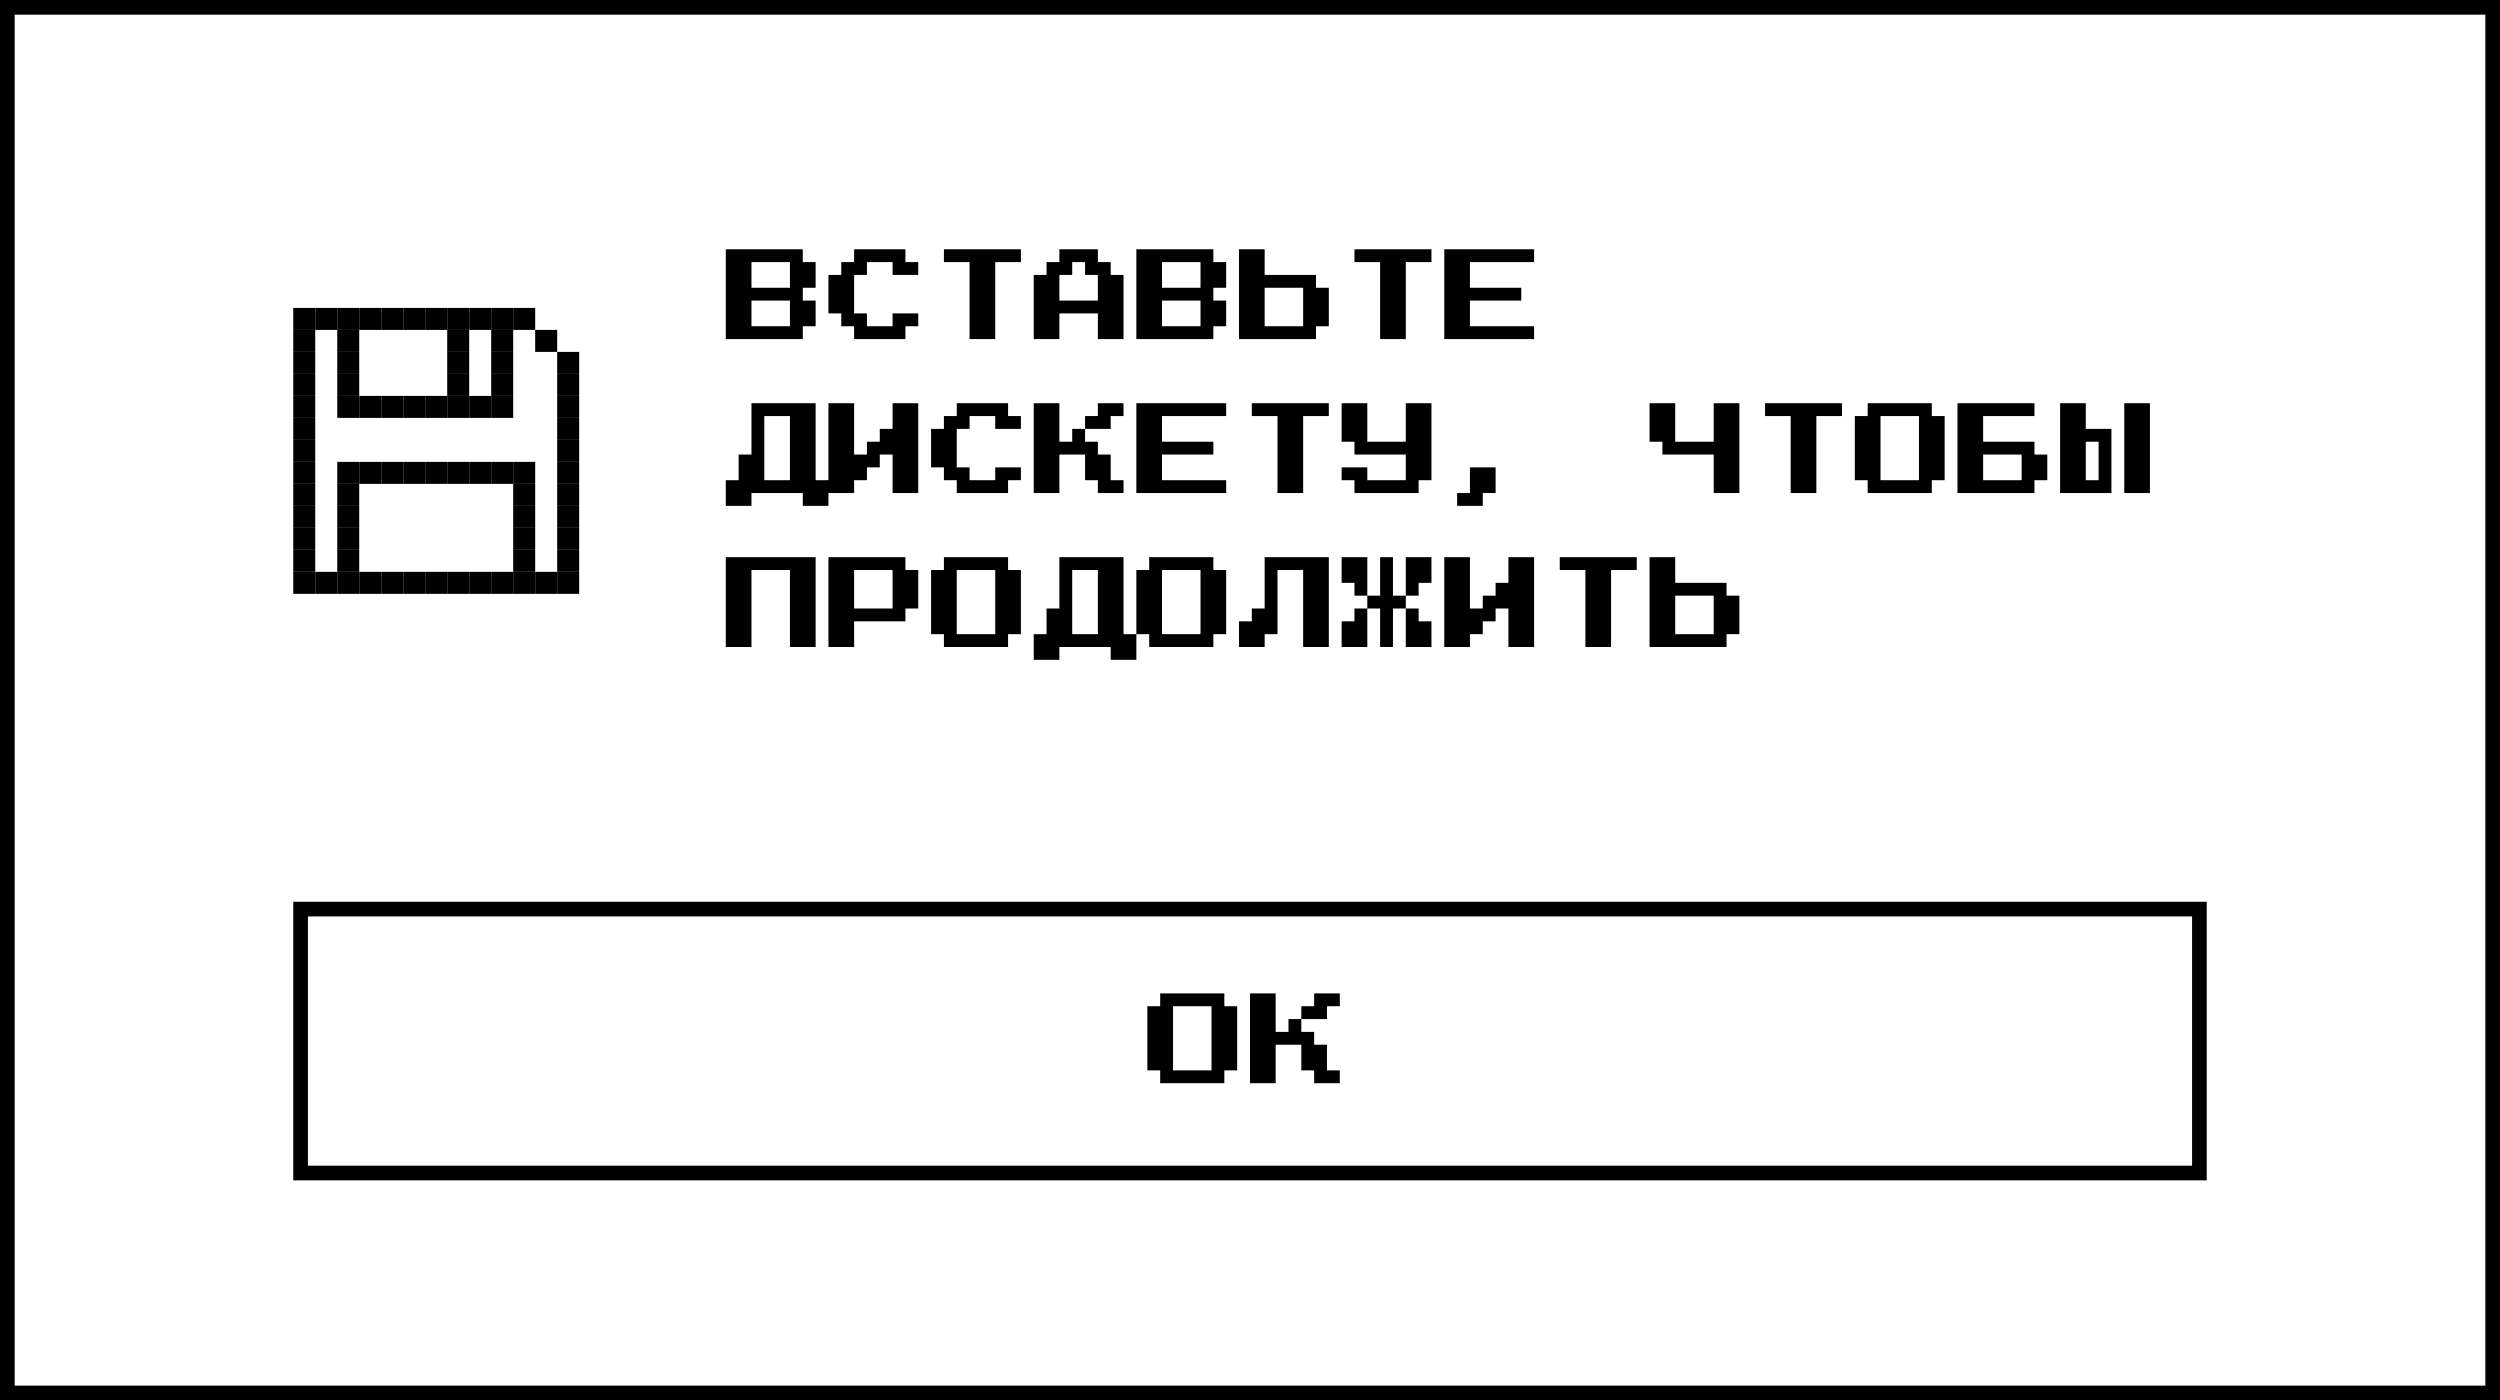 <svg width="341" height="191" viewBox="0 0 341 191" fill="none" xmlns="http://www.w3.org/2000/svg">
<rect x="0" y="0" width="341" height="191" fill="#808080" stroke="none"/>
<rect x="1" y="1" width="339" height="189" fill="white"/>
<rect x="1" y="1" width="339" height="189" stroke="black" stroke-width="2"/>
<rect x="40" y="42" width="3" height="3" fill="black"/>
<rect x="40" y="45" width="3" height="3" fill="black"/>
<rect x="40" y="48" width="3" height="3" fill="black"/>
<rect x="40" y="51" width="3" height="3" fill="black"/>
<rect x="40" y="54" width="3" height="3" fill="black"/>
<rect x="40" y="57" width="3" height="3" fill="black"/>
<rect x="40" y="60" width="3" height="3" fill="black"/>
<rect x="40" y="63" width="3" height="3" fill="black"/>
<rect x="40" y="66" width="3" height="3" fill="black"/>
<rect x="40" y="69" width="3" height="3" fill="black"/>
<rect x="40" y="72" width="3" height="3" fill="black"/>
<rect x="40" y="75" width="3" height="3" fill="black"/>
<rect x="40" y="78" width="3" height="3" fill="black"/>
<rect x="73" y="42" width="3" height="3" transform="rotate(90 73 42)" fill="black"/>
<rect x="70" y="42" width="3" height="3" transform="rotate(90 70 42)" fill="black"/>
<rect x="67" y="42" width="3" height="3" transform="rotate(90 67 42)" fill="black"/>
<rect x="64" y="42" width="3" height="3" transform="rotate(90 64 42)" fill="black"/>
<rect x="61" y="42" width="3" height="3" transform="rotate(90 61 42)" fill="black"/>
<rect x="58" y="42" width="3" height="3" transform="rotate(90 58 42)" fill="black"/>
<rect x="55" y="42" width="3" height="3" transform="rotate(90 55 42)" fill="black"/>
<rect x="52" y="42" width="3" height="3" transform="rotate(90 52 42)" fill="black"/>
<rect x="49" y="42" width="3" height="3" transform="rotate(90 49 42)" fill="black"/>
<rect x="46" y="42" width="3" height="3" transform="rotate(90 46 42)" fill="black"/>
<rect x="76" y="45" width="3" height="3" transform="rotate(90 76 45)" fill="black"/>
<rect x="49" y="48" width="3" height="3" transform="rotate(90 49 48)" fill="black"/>
<rect x="49" y="45" width="3" height="3" transform="rotate(90 49 45)" fill="black"/>
<rect x="49" y="51" width="3" height="3" transform="rotate(90 49 51)" fill="black"/>
<rect x="70" y="48" width="3" height="3" transform="rotate(90 70 48)" fill="black"/>
<rect x="70" y="45" width="3" height="3" transform="rotate(90 70 45)" fill="black"/>
<rect x="70" y="51" width="3" height="3" transform="rotate(90 70 51)" fill="black"/>
<rect x="64" y="48" width="3" height="3" transform="rotate(90 64 48)" fill="black"/>
<rect x="64" y="45" width="3" height="3" transform="rotate(90 64 45)" fill="black"/>
<rect x="64" y="51" width="3" height="3" transform="rotate(90 64 51)" fill="black"/>
<rect x="70" y="54" width="3" height="3" transform="rotate(90 70 54)" fill="black"/>
<rect x="67" y="54" width="3" height="3" transform="rotate(90 67 54)" fill="black"/>
<rect x="64" y="54" width="3" height="3" transform="rotate(90 64 54)" fill="black"/>
<rect x="61" y="54" width="3" height="3" transform="rotate(90 61 54)" fill="black"/>
<rect x="58" y="54" width="3" height="3" transform="rotate(90 58 54)" fill="black"/>
<rect x="55" y="54" width="3" height="3" transform="rotate(90 55 54)" fill="black"/>
<rect x="52" y="54" width="3" height="3" transform="rotate(90 52 54)" fill="black"/>
<rect x="49" y="54" width="3" height="3" transform="rotate(90 49 54)" fill="black"/>
<rect x="73" y="63" width="3" height="3" transform="rotate(90 73 63)" fill="black"/>
<rect x="70" y="63" width="3" height="3" transform="rotate(90 70 63)" fill="black"/>
<rect x="67" y="63" width="3" height="3" transform="rotate(90 67 63)" fill="black"/>
<rect x="64" y="63" width="3" height="3" transform="rotate(90 64 63)" fill="black"/>
<rect x="61" y="63" width="3" height="3" transform="rotate(90 61 63)" fill="black"/>
<rect x="58" y="63" width="3" height="3" transform="rotate(90 58 63)" fill="black"/>
<rect x="55" y="63" width="3" height="3" transform="rotate(90 55 63)" fill="black"/>
<rect x="52" y="63" width="3" height="3" transform="rotate(90 52 63)" fill="black"/>
<rect x="49" y="63" width="3" height="3" transform="rotate(90 49 63)" fill="black"/>
<rect x="73" y="66" width="3" height="3" transform="rotate(90 73 66)" fill="black"/>
<rect x="49" y="66" width="3" height="3" transform="rotate(90 49 66)" fill="black"/>
<rect x="73" y="69" width="3" height="3" transform="rotate(90 73 69)" fill="black"/>
<rect x="49" y="69" width="3" height="3" transform="rotate(90 49 69)" fill="black"/>
<rect x="73" y="72" width="3" height="3" transform="rotate(90 73 72)" fill="black"/>
<rect x="49" y="72" width="3" height="3" transform="rotate(90 49 72)" fill="black"/>
<rect x="49" y="75" width="3" height="3" transform="rotate(90 49 75)" fill="black"/>
<rect x="73" y="75" width="3" height="3" transform="rotate(90 73 75)" fill="black"/>
<rect x="76" y="78" width="3" height="3" transform="rotate(90 76 78)" fill="black"/>
<rect x="73" y="78" width="3" height="3" transform="rotate(90 73 78)" fill="black"/>
<rect x="70" y="78" width="3" height="3" transform="rotate(90 70 78)" fill="black"/>
<rect x="67" y="78" width="3" height="3" transform="rotate(90 67 78)" fill="black"/>
<rect x="64" y="78" width="3" height="3" transform="rotate(90 64 78)" fill="black"/>
<rect x="61" y="78" width="3" height="3" transform="rotate(90 61 78)" fill="black"/>
<rect x="58" y="78" width="3" height="3" transform="rotate(90 58 78)" fill="black"/>
<rect x="55" y="78" width="3" height="3" transform="rotate(90 55 78)" fill="black"/>
<rect x="52" y="78" width="3" height="3" transform="rotate(90 52 78)" fill="black"/>
<rect x="49" y="78" width="3" height="3" transform="rotate(90 49 78)" fill="black"/>
<rect x="46" y="78" width="3" height="3" transform="rotate(90 46 78)" fill="black"/>
<rect x="79" y="81" width="3" height="3" transform="rotate(-180 79 81)" fill="black"/>
<rect x="79" y="78" width="3" height="3" transform="rotate(-180 79 78)" fill="black"/>
<rect x="79" y="75" width="3" height="3" transform="rotate(-180 79 75)" fill="black"/>
<rect x="79" y="72" width="3" height="3" transform="rotate(-180 79 72)" fill="black"/>
<rect x="79" y="69" width="3" height="3" transform="rotate(-180 79 69)" fill="black"/>
<rect x="79" y="66" width="3" height="3" transform="rotate(-180 79 66)" fill="black"/>
<rect x="79" y="63" width="3" height="3" transform="rotate(-180 79 63)" fill="black"/>
<rect x="79" y="60" width="3" height="3" transform="rotate(-180 79 60)" fill="black"/>
<rect x="79" y="57" width="3" height="3" transform="rotate(-180 79 57)" fill="black"/>
<rect x="79" y="54" width="3" height="3" transform="rotate(-180 79 54)" fill="black"/>
<rect x="79" y="51" width="3" height="3" transform="rotate(-180 79 51)" fill="black"/>
<path d="M99 46.25V34H109.5V35.75H111.25V39.25H109.5V41H111.25V44.5H109.5V46.25H99ZM102.5 39.25H107.75V35.75H102.5V39.25ZM102.5 44.5H107.75V41H102.5V44.5ZM116.5 46.25V44.5H114.75V42.75H113V37.5H114.75V35.75H116.5V34H123.5V35.75H125.25V37.5H121.75V35.75H118.25V37.5H116.5V42.75H118.25V44.5H121.75V42.75H125.25V44.5H123.5V46.25H116.5ZM132.25 46.25V35.75H128.75V34H139.25V35.75H135.75V46.25H132.25ZM141 46.25V37.5H142.75V35.75H144.5V34H149.75V35.75H151.5V37.5H153.25V46.25H149.75V42.75H144.5V46.25H141ZM144.5 41H149.75V37.5H148V35.75H146.25V37.5H144.5V41ZM155 46.25V34H165.5V35.75H167.25V39.25H165.5V41H167.25V44.5H165.5V46.25H155ZM158.5 39.25H163.75V35.75H158.5V39.25ZM158.5 44.5H163.75V41H158.5V44.5ZM169 46.25V34H172.5V37.5H179.5V39.25H181.25V44.5H179.5V46.25H169ZM172.5 44.5H177.75V39.25H172.5V44.5ZM188.25 46.25V35.75H184.75V34H195.25V35.75H191.75V46.25H188.25ZM197 46.25V34H209.25V35.75H200.5V39.25H207.5V41H200.5V44.5H209.25V46.25H197ZM99 69V65.5H100.75V62H102.5V55H111.25V65.5H113V69H109.5V67.25H102.5V69H99ZM104.25 65.5H107.75V56.75H104.25V65.5ZM113 67.25V55H116.5V62H118.25V60.25H120V58.5H121.75V55H125.25V67.25H121.75V62H120V63.75H118.25V65.5H116.5V67.25H113ZM130.5 67.25V65.5H128.75V63.75H127V58.5H128.75V56.75H130.5V55H137.5V56.75H139.25V58.5H135.75V56.75H132.25V58.5H130.5V63.75H132.25V65.5H135.75V63.75H139.25V65.5H137.5V67.25H130.5ZM146.25 58.5H148V60.25H149.75V62H151.5V65.5H153.25V67.25H149.75V65.5H148V62H144.5V67.25H141V55H144.5V60.25H146.25V58.5ZM153.25 55V56.75H151.5V58.5H148V56.75H149.75V55H153.25ZM155 67.25V55H167.25V56.75H158.5V60.25H165.5V62H158.5V65.5H167.25V67.25H155ZM174.25 67.25V56.75H170.75V55H181.25V56.75H177.75V67.25H174.25ZM184.75 67.25V65.5H183V63.75H186.5V65.5H191.75V62H184.75V60.25H183V55H186.5V60.25H191.75V55H195.25V65.5H193.5V67.25H184.75ZM198.75 69V67.25H200.5V63.75H204V67.25H202.25V69H198.75ZM233.75 67.25V62H226.75V60.25H225V55H228.5V60.25H233.75V55H237.25V67.25H233.75ZM244.25 67.25V56.75H240.75V55H251.25V56.75H247.75V67.25H244.25ZM254.75 67.25V65.5H253V56.75H254.75V55H263.5V56.75H265.25V65.5H263.5V67.25H254.75ZM256.5 65.5H261.75V56.75H256.5V65.5ZM267 67.25V55H277.5V56.75H270.5V60.25H277.5V62H279.25V65.5H277.5V67.25H267ZM270.5 65.5H275.75V62H270.5V65.5ZM281 67.25V55H284.5V58.5H288V67.25H281ZM289.75 67.25V55H293.25V67.25H289.75ZM284.5 65.5H286.25V60.25H284.5V65.5ZM99 88.25V76H111.25V88.25H107.75V77.75H102.5V88.25H99ZM113 88.25V76H123.5V77.75H125.25V83H123.5V84.75H116.5V88.25H113ZM116.5 83H121.75V77.75H116.5V83ZM128.75 88.25V86.5H127V77.75H128.75V76H137.5V77.75H139.25V86.5H137.5V88.25H128.75ZM130.5 86.5H135.75V77.75H130.5V86.5ZM141 90V86.5H142.75V83H144.5V76H153.25V86.5H155V90H151.5V88.25H144.5V90H141ZM146.25 86.5H149.75V77.75H146.25V86.5ZM156.75 88.25V86.5H155V77.75H156.75V76H165.5V77.75H167.25V86.5H165.5V88.25H156.75ZM158.5 86.5H163.75V77.75H158.5V86.5ZM169 88.25V84.75H170.75V83H172.5V76H181.25V88.25H177.75V77.75H174.25V86.5H172.5V88.25H169ZM186.5 76V81.25H184.75V79.5H183V76H186.5ZM190 81.25H191.75V83H190V88.25H188.25V83H186.5V81.25H188.25V76H190V81.25ZM195.25 76V79.5H193.5V81.25H191.75V76H195.25ZM184.75 83H186.5V88.25H183V84.75H184.75V83ZM191.75 88.25V83H193.5V84.75H195.25V88.25H191.75ZM197 88.25V76H200.5V83H202.25V81.25H204V79.5H205.75V76H209.25V88.25H205.75V83H204V84.75H202.25V86.5H200.5V88.25H197ZM216.25 88.25V77.75H212.75V76H223.25V77.75H219.75V88.25H216.25ZM225 88.25V76H228.5V79.5H235.5V81.25H237.25V86.5H235.5V88.25H225ZM228.5 86.5H233.75V81.25H228.5V86.5Z" fill="black"/>
<rect x="41" y="124" width="259" height="36" fill="white"/>
<rect x="41" y="124" width="259" height="36" stroke="black" stroke-width="2"/>
<path d="M158.25 147.75V146H156.5V137.25H158.25V135.5H167V137.25H168.75V146H167V147.75H158.25ZM160 146H165.25V137.25H160V146ZM175.75 139H177.5V140.75H179.25V142.5H181V146H182.75V147.75H179.25V146H177.5V142.5H174V147.75H170.5V135.5H174V140.75H175.75V139ZM182.75 135.5V137.25H181V139H177.5V137.25H179.25V135.5H182.75Z" fill="black"/>
</svg>
